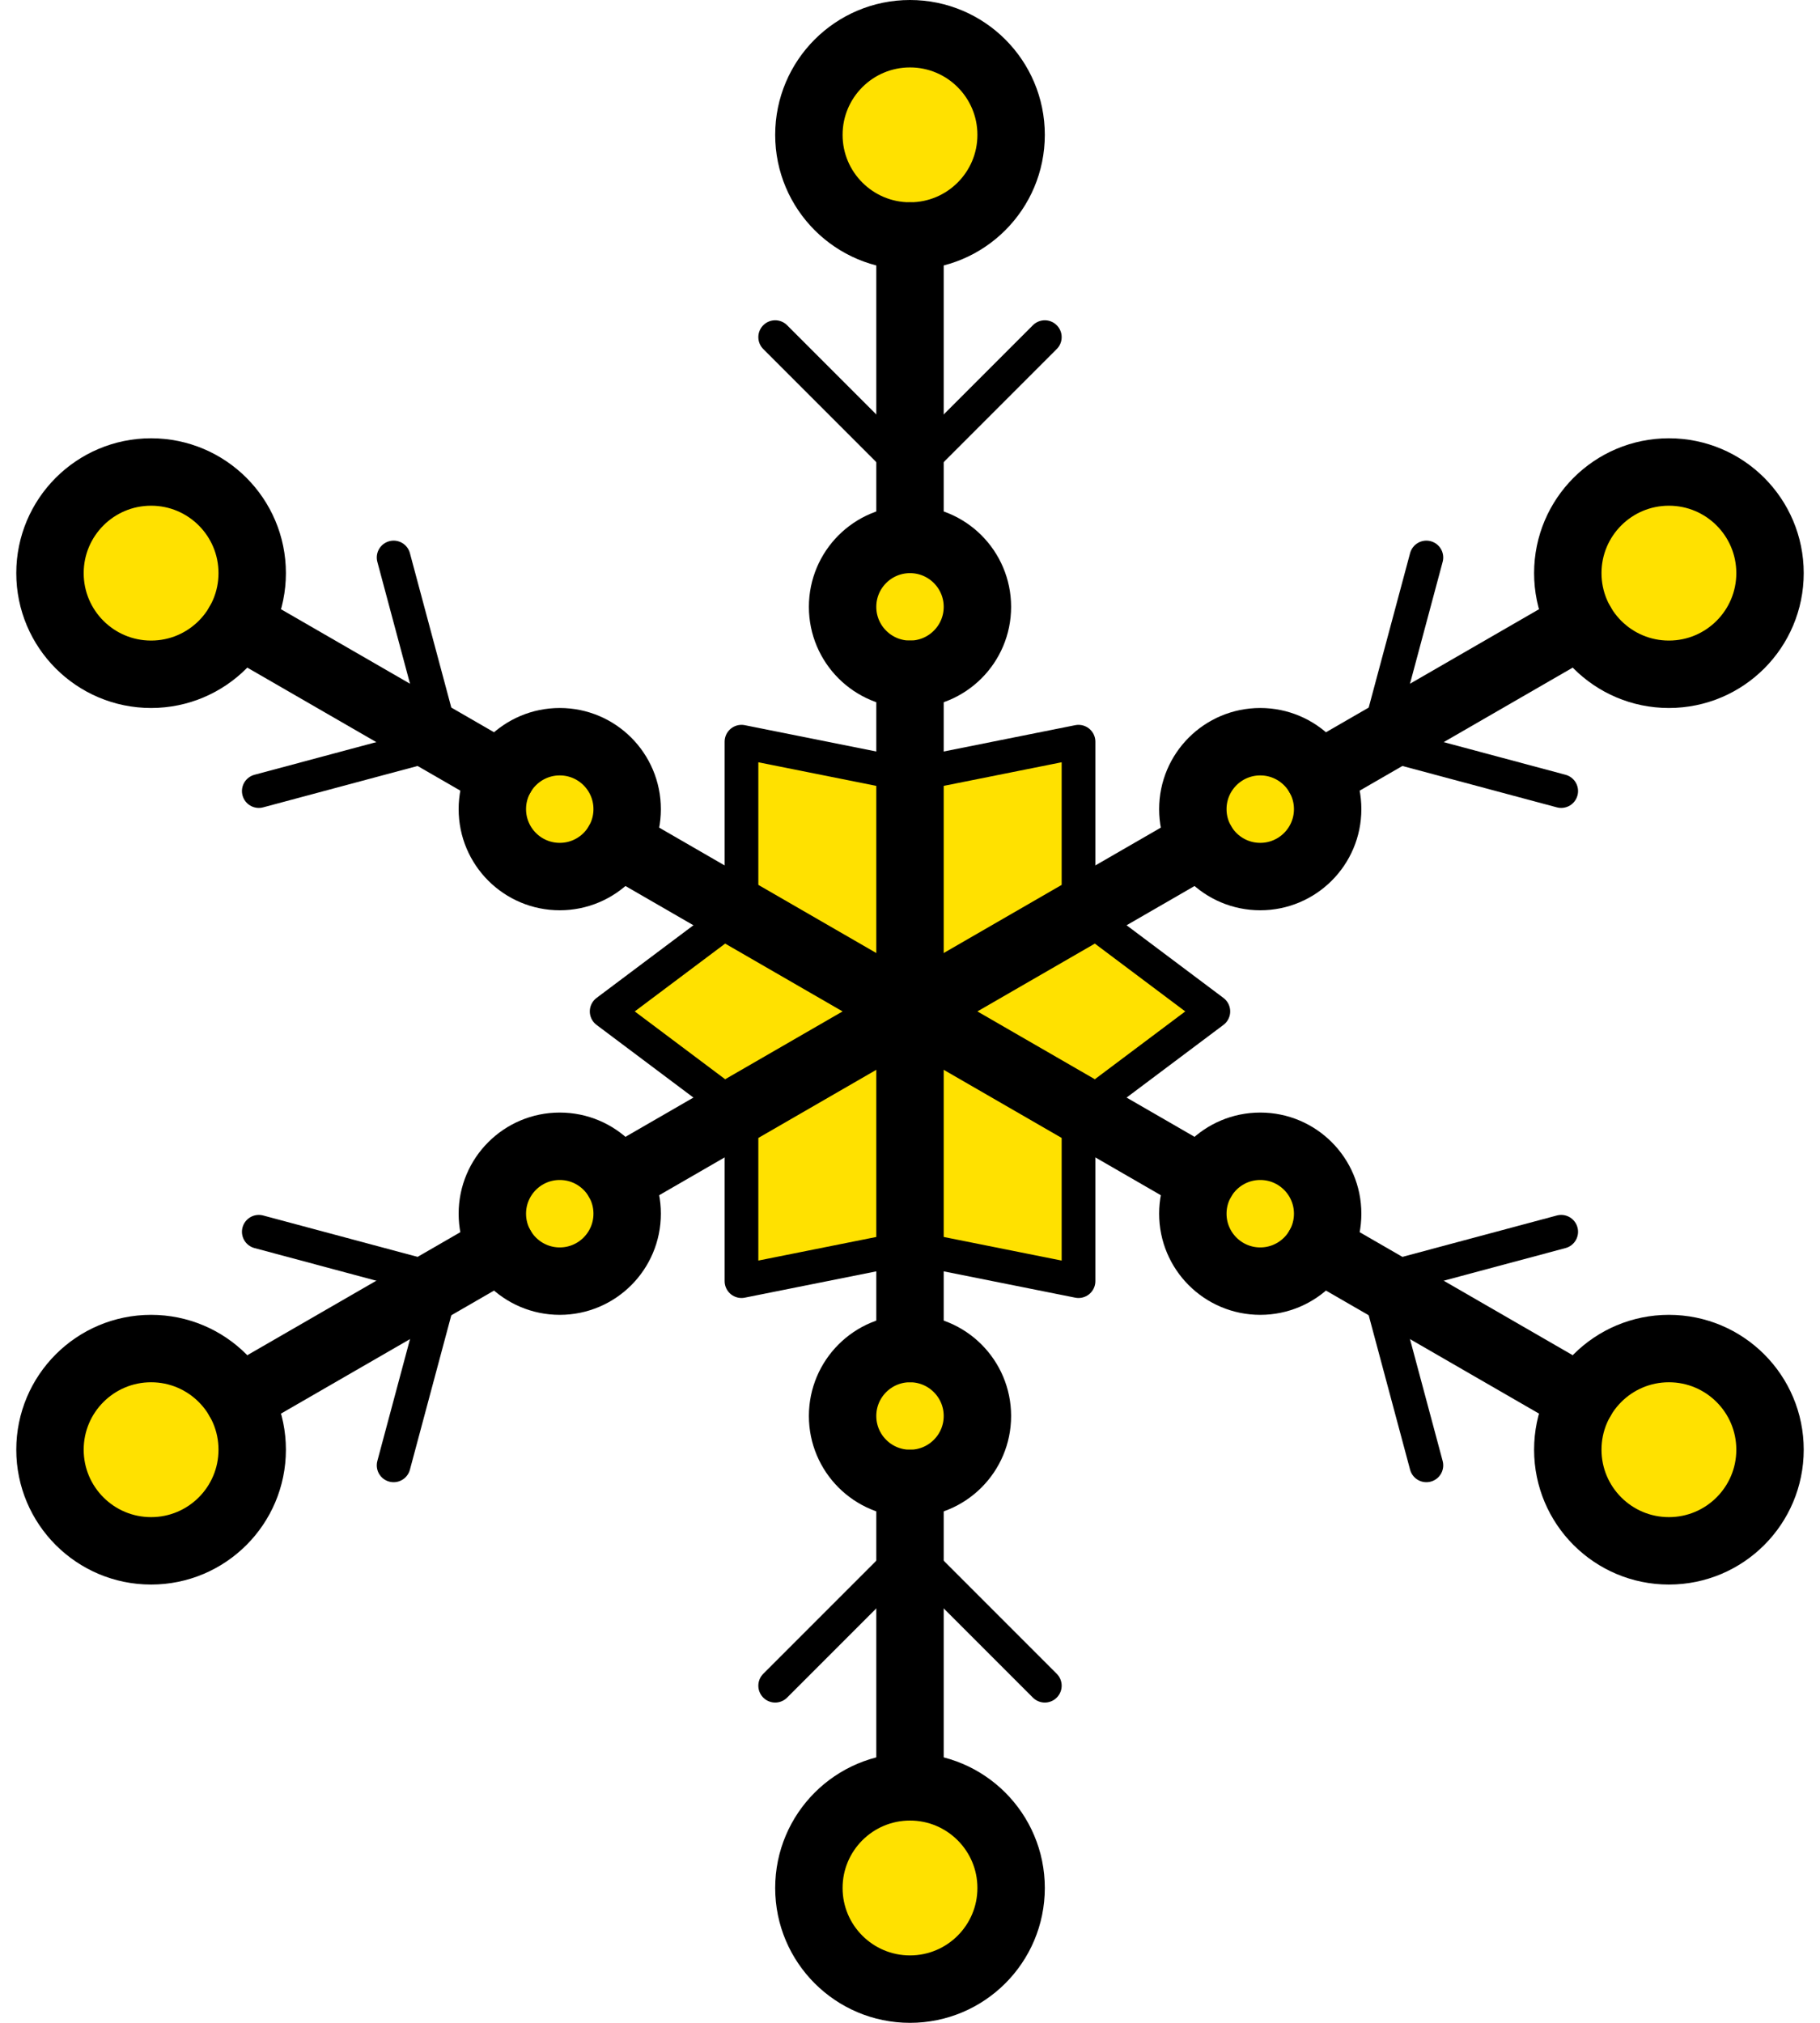<?xml version="1.0" ?><svg height="60px" version="1.1" viewBox="0 0 54 60" width="54px" xmlns="http://www.w3.org/2000/svg" xmlns:xlink="http://www.w3.org/1999/xlink"><title/><desc/><defs/><g fill="none" fill-rule="evenodd" id="Page-1" stroke="none" stroke-width="1"><g id="022---Icicle" transform="translate(1, 1)"><g fill="#FFE100" id="Colour"><circle cx="26" cy="3" fill-rule="nonzero" id="Oval" r="3"/><circle cx="26" cy="17" fill-rule="nonzero" id="Oval" r="2"/><circle cx="26" cy="55" fill-rule="nonzero" id="Oval" r="3"/><circle cx="26" cy="41" fill-rule="nonzero" id="Oval" r="2"/><circle cx="3.483" cy="16" fill-rule="nonzero" id="Oval" r="3"/><circle cx="15.608" cy="23" fill-rule="nonzero" id="Oval" r="2"/><circle cx="48.517" cy="42" fill-rule="nonzero" id="Oval" r="3"/><circle cx="36.392" cy="35" fill-rule="nonzero" id="Oval" r="2"/><circle cx="3.483" cy="42" fill-rule="nonzero" id="Oval" r="3"/><circle cx="15.608" cy="35" fill-rule="nonzero" id="Oval" r="2"/><circle cx="48.517" cy="16" fill-rule="nonzero" id="Oval" r="3"/><circle cx="36.392" cy="23" fill-rule="nonzero" id="Oval" r="2"/><polygon id="Shape" points="35 29 31 32 31 37 26 36 21 37 21 32 17 29 21 26 21 21 26 22 31 21 31 26"/></g><g id="Outline" stroke="#000000" stroke-linecap="round" stroke-linejoin="round"><circle cx="26" cy="3" id="Oval" r="3" stroke-width="2"/><circle cx="26" cy="17" id="Oval" r="2" stroke-width="2"/><path d="M26,29 L26,19" id="Shape" stroke-width="2"/><path d="M26,15 L26,6" id="Shape" stroke-width="2"/><path d="M22,9 L26,13" id="Shape"/><path d="M30,9 L26,13" id="Shape"/><circle cx="26" cy="55" id="Oval" r="3" stroke-width="2"/><circle cx="26" cy="41" id="Oval" r="2" stroke-width="2"/><path d="M26,39 L26,29" id="Shape" stroke-width="2"/><path d="M26,52 L26,43" id="Shape" stroke-width="2"/><path d="M22,49 L26,45" id="Shape"/><path d="M30,49 L26,45" id="Shape"/><circle cx="3.483" cy="16" id="Oval" r="3" stroke-width="2"/><circle cx="15.608" cy="23" id="Oval" r="2" stroke-width="2"/><path d="M26,29 L17.34,24" id="Shape" stroke-width="2"/><path d="M13.876,22 L6.081,17.5" id="Shape" stroke-width="2"/><path d="M6.679,22.464 L12.144,21" id="Shape"/><path d="M10.679,15.536 L12.144,21" id="Shape"/><circle cx="48.517" cy="42" id="Oval" r="3" stroke-width="2"/><circle cx="36.392" cy="35" id="Oval" r="2" stroke-width="2"/><path d="M34.66,34 L26,29" id="Shape" stroke-width="2"/><path d="M45.919,40.5 L38.124,36" id="Shape" stroke-width="2"/><path d="M41.321,42.464 L39.856,37" id="Shape"/><path d="M45.321,35.536 L39.856,37" id="Shape"/><circle cx="3.483" cy="42" id="Oval" r="3" stroke-width="2"/><circle cx="15.608" cy="35" id="Oval" r="2" stroke-width="2"/><path d="M26,29 L17.34,34" id="Shape" stroke-width="2"/><path d="M13.876,36 L6.081,40.5" id="Shape" stroke-width="2"/><path d="M10.679,42.464 L12.144,37" id="Shape"/><path d="M6.679,35.536 L12.144,37" id="Shape"/><circle cx="48.517" cy="16" id="Oval" r="3" stroke-width="2"/><circle cx="36.392" cy="23" id="Oval" r="2" stroke-width="2"/><path d="M34.66,24 L26,29" id="Shape" stroke-width="2"/><path d="M45.919,17.5 L38.124,22" id="Shape" stroke-width="2"/><path d="M45.321,22.464 L39.856,21" id="Shape"/><path d="M41.321,15.536 L39.856,21" id="Shape"/><polyline id="Shape" points="26 22 21 21 21 26 17 29 21 32 21 37 26 36"/><polyline id="Shape" points="31 26 35 29 31 32"/><polyline id="Shape" points="26 22 31 21 31 26"/><polyline id="Shape" points="26 36 31 37 31 32"/></g></g></g></svg>